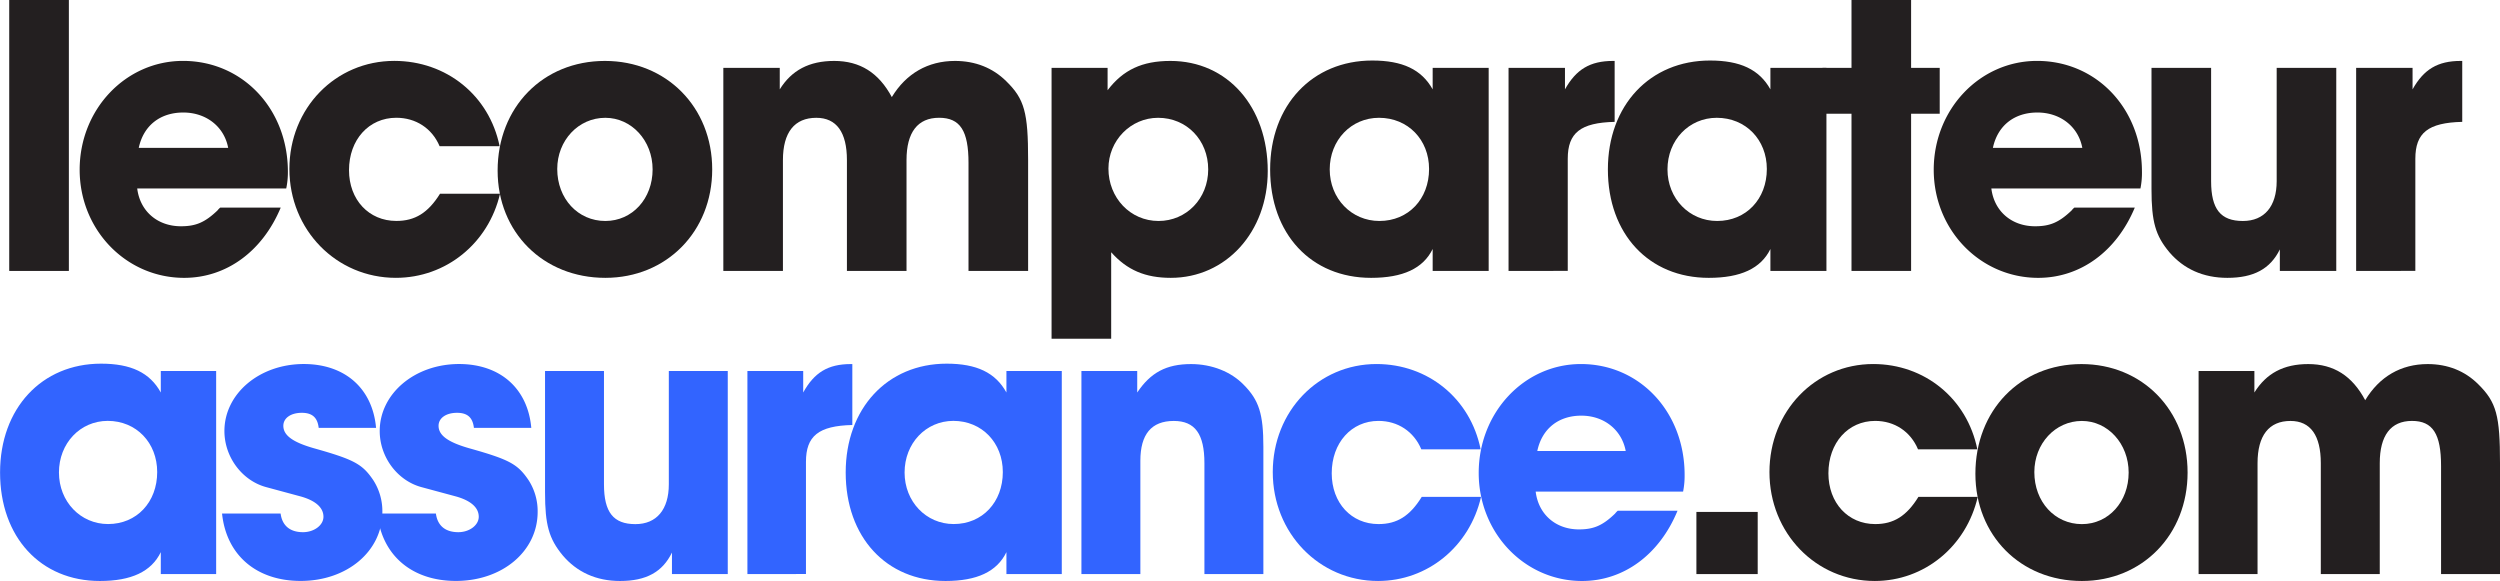 <svg xmlns="http://www.w3.org/2000/svg" viewBox="0 0 1896.81 440.81"><defs><style>.cls-1{fill:#231f20;}.cls-2{fill:#3264ff;}</style></defs><title>Fichier 1</title><g id="Calque_2" data-name="Calque 2"><g id="Calque_1-2" data-name="Calque 1"><path class="cls-1" d="M7,205.57V0H52.25V205.57Z"/><path class="cls-1" d="M167.12,157.49H213c-13.87,33.28-41.31,53.32-73.27,53.32-44,0-79.29-36.37-79.29-82,0-45.93,35-82.6,78.39-82.6,45.22,0,79.6,36.37,79.6,84.14A60.06,60.06,0,0,1,217.17,143H104.11c2.11,17.26,15.37,28.67,33.16,28.67,11.16,0,18.09-2.78,27.74-12A13.54,13.54,0,0,1,167.12,157.49Zm6-45.31c-3-16-16.58-26.81-34.07-26.81s-30.15,9.86-33.77,26.81Z"/><path class="cls-1" d="M333.85,147h45.52c-8.74,37.6-41,63.8-79,63.8-45.22,0-80.8-36.37-80.8-82.6s35-82,79.59-82c39.5,0,72.06,26.2,79.9,64.72H333.54c-5.72-13.56-18.08-21.57-32.86-21.57-20.8,0-35.88,16.64-35.88,39.75,0,22.5,15.08,38.53,35.88,38.53C314.85,167.66,324.8,161.5,333.85,147Z"/><path class="cls-1" d="M377.56,129.44c0-48.08,34.37-83.21,81.41-83.21,46.73,0,81.4,35.13,81.4,82.29s-34.67,82.29-81.1,82.29C412.23,210.81,377.56,176.29,377.56,129.44Zm45.23-1.23c0,22.5,15.67,39.45,36.48,39.45,20.5,0,35.88-16.95,35.88-39.14,0-21.88-16-39.14-35.88-39.14C438.77,89.38,422.79,106.64,422.79,128.21Z"/><path class="cls-1" d="M548.81,205.57V51.47h42.81V67.8c9-14.48,22.31-21.57,41.31-21.57,19.59,0,33.77,8.94,43.71,27.43,10.86-17.88,27.44-27.43,47.94-27.43,15.38,0,28.65,5.24,38.9,15.41,13.86,13.56,16.58,23.73,16.58,59.79v84.14H734.83v-82c0-24.35-6.33-34.21-22.31-34.21-16.28,0-24.72,11.09-24.72,32.05v84.14H642.58V121.43c0-21-7.84-32.05-23.22-32.05-16.58,0-25.33,11.09-25.33,32.05v84.14Z"/><path class="cls-1" d="M797.85,257V51.47h42.51v17C852.12,53,866.59,46.23,888,46.23c43.42,0,73.87,34.83,73.87,83.52,0,46.23-31.66,81.06-73.57,81.06-19.29,0-33.16-5.86-45.22-19.42V257ZM841,127.9c0,22.19,16.58,39.76,38,39.76,21.1,0,37.69-16.95,37.69-39.14s-16.29-39.14-38-39.14C857.84,89.38,841,106.64,841,127.9Z"/><path class="cls-1" d="M1129.49,51.47v154.1H1087V188.92c-7.24,14.8-22.61,21.89-46.73,21.89-45.53,0-76.58-33.29-76.58-82.29,0-48.7,32-82.6,77.48-82.6,22.91,0,37.39,6.78,45.83,21.88V51.47Zm-120.6,77.05c0,22.19,16.58,39.14,37.69,39.14,22,0,37.69-16.64,37.69-39.45,0-22.19-16-38.83-38-38.83C1025.17,89.38,1008.89,106.33,1008.89,128.52Z"/><path class="cls-1" d="M1144.57,205.57V51.47h42.81V67.8c8.44-15.1,19-21.57,36.48-21.57h1.21V92.46c-25.93.62-35.58,8.32-35.58,28v85.07Z"/><path class="cls-1" d="M1385.76,51.47v154.1h-42.51V188.92c-7.23,14.8-22.61,21.89-46.73,21.89-45.53,0-76.58-33.29-76.58-82.29,0-48.7,32-82.6,77.49-82.6,22.91,0,37.38,6.78,45.82,21.88V51.47Zm-120.6,77.05c0,22.19,16.59,39.14,37.69,39.14,22,0,37.69-16.64,37.69-39.45,0-22.19-16-38.83-38-38.83C1281.45,89.38,1265.16,106.33,1265.16,128.52Z"/><path class="cls-1" d="M1450,0V51.47h21.71V86.29H1450V205.57h-45.22V86.29h-22V51.47h22V0Z"/><path class="cls-1" d="M1573.9,157.49h45.83c-13.87,33.28-41.31,53.32-73.27,53.32-44,0-79.29-36.37-79.29-82,0-45.93,35-82.6,78.39-82.6,45.22,0,79.59,36.37,79.59,84.14A60,60,0,0,1,1624,143H1510.89c2.11,17.26,15.37,28.67,33.16,28.67,11.16,0,18.09-2.78,27.74-12A13.54,13.54,0,0,1,1573.9,157.49Zm6-45.31c-3-16-16.58-26.81-34.07-26.81s-30.15,9.86-33.77,26.81Z"/><path class="cls-1" d="M1772.58,51.47v154.1h-42.81V189.23c-7.23,14.8-19.9,21.58-39.8,21.58-18.39,0-33.16-6.78-44-19.42-10.56-12.64-13.57-23.11-13.57-47.77V51.47h45.22v86c0,21.26,7.24,30.2,24.12,30.2,16.28,0,25.63-11.1,25.63-30.2v-86Z"/><path class="cls-1" d="M1787.66,205.57V51.47h42.81V67.8c8.44-15.1,19-21.57,36.48-21.57h1.21V92.46c-25.93.62-35.58,8.32-35.58,28v85.07Z"/><path class="cls-2" d="M164,281.47v154.1H122V418.92c-7.16,14.8-22.37,21.89-46.22,21.89-45,0-75.73-33.29-75.73-82.29,0-48.7,31.6-82.6,76.63-82.6,22.66,0,37,6.78,45.32,21.88V281.47Zm-119.27,77c0,22.19,16.4,39.14,37.27,39.14,21.77,0,37.27-16.64,37.27-39.45,0-22.19-15.8-38.83-37.57-38.83C60.82,319.38,44.72,336.33,44.72,358.52Z"/><path class="cls-2" d="M285.33,324.62H241.8c-.89-7.71-4.77-11.41-12.82-11.41-8.35,0-14,4-14,9.87,0,7.08,6.85,12.32,22.95,16.95,30.71,8.63,37,12,45.32,24.34a43.43,43.43,0,0,1,6.86,24c0,29.9-26.83,52.4-62,52.4-33.4,0-56.36-19.42-59.64-51.16h44.43c1.19,9.24,7.16,14.17,17,14.17,8.35,0,15.51-5.24,15.51-11.71,0-7.09-6.26-12.33-17.29-15.41l-26.24-7.09c-18.19-4.93-31.61-22.8-31.61-42.53,0-28.35,26.54-50.85,60.23-50.85C261.78,276.23,282.65,294.72,285.33,324.62Z"/><path class="cls-2" d="M403.1,324.62H359.57c-.9-7.71-4.77-11.41-12.82-11.41-8.35,0-14,4-14,9.87,0,7.08,6.86,12.32,23,16.95,30.71,8.63,37,12,45.32,24.34a43.51,43.51,0,0,1,6.86,24c0,29.9-26.83,52.4-62,52.4-33.39,0-56.35-19.42-59.63-51.16h44.43c1.19,9.24,7.15,14.17,17,14.17,8.35,0,15.51-5.24,15.51-11.71,0-7.09-6.27-12.33-17.3-15.41l-26.24-7.09c-18.18-4.93-31.6-22.8-31.6-42.53,0-28.35,26.54-50.85,60.23-50.85C379.54,276.23,400.42,294.72,403.1,324.62Z"/><path class="cls-2" d="M552.17,281.47v154.1H509.83V419.23c-7.15,14.8-19.67,21.58-39.35,21.58-18.19,0-32.8-6.78-43.53-19.42-10.44-12.64-13.42-23.11-13.42-47.77V281.47h44.72v86c0,21.26,7.16,30.2,23.85,30.2,16.11,0,25.35-11.1,25.35-30.2v-86Z"/><path class="cls-2" d="M567.08,435.57V281.47h42.33V297.8c8.35-15.1,18.79-21.57,36.08-21.57h1.19v46.23c-25.64.62-35.18,8.32-35.18,28v85.07Z"/><path class="cls-2" d="M805.6,281.47v154.1h-42V418.92c-7.16,14.8-22.36,21.89-46.22,21.89-45,0-75.73-33.29-75.73-82.29,0-48.7,31.61-82.6,76.63-82.6,22.66,0,37,6.78,45.32,21.88V281.47Zm-119.27,77c0,22.19,16.4,39.14,37.27,39.14,21.77,0,37.27-16.64,37.27-39.45,0-22.19-15.8-38.83-37.56-38.83C702.44,319.38,686.33,336.33,686.33,358.52Z"/><path class="cls-2" d="M820.5,435.57V281.47h42.34V297.8c10.14-15.1,22.06-21.57,40.85-21.57,15.8,0,30.41,5.85,39.95,15.72,11.63,11.71,14.91,22.19,14.91,47.15v96.47H913.82V351.43c0-22.19-7.15-32.05-23.25-32.05-17,0-25.35,10.17-25.35,30.2v86Z"/><path class="cls-2" d="M1078.7,377h45c-8.64,37.6-40.55,63.8-78.12,63.8-44.72,0-79.9-36.37-79.9-82.6s34.59-82,78.71-82c39.06,0,71.26,26.2,79,64.72h-45c-5.66-13.56-17.89-21.57-32.5-21.57-20.57,0-35.48,16.64-35.48,39.75,0,22.5,14.91,38.53,35.48,38.53C1059.92,397.66,1069.76,391.5,1078.7,377Z"/><path class="cls-2" d="M1227.47,387.49h45.32c-13.71,33.28-40.84,53.32-72.45,53.32-43.53,0-78.41-36.37-78.41-82,0-45.92,34.58-82.6,77.52-82.6,44.72,0,78.71,36.37,78.71,84.14A60.71,60.71,0,0,1,1277,373H1165.16c2.09,17.26,15.21,28.67,32.8,28.67,11,0,17.89-2.78,27.43-12A13.52,13.52,0,0,1,1227.47,387.49Zm6-45.31c-3-16-16.4-26.81-33.69-26.81s-29.82,9.86-33.4,26.81Z"/><path class="cls-1" d="M1333.61,388.41v47.16H1287.1V388.41Z"/><path class="cls-1" d="M1455.55,377h45c-8.64,37.6-40.54,63.8-78.11,63.8-44.73,0-79.91-36.37-79.91-82.6s34.59-82,78.72-82c39,0,71.25,26.2,79,64.72h-45c-5.67-13.56-17.89-21.57-32.5-21.57-20.58,0-35.49,16.64-35.49,39.75,0,22.5,14.91,38.53,35.49,38.53C1436.77,397.66,1446.61,391.5,1455.55,377Z"/><path class="cls-1" d="M1498.78,359.44c0-48.08,34-83.21,80.5-83.21,46.22,0,80.5,35.13,80.5,82.29s-34.28,82.29-80.2,82.29C1533.07,440.81,1498.78,406.29,1498.78,359.44Zm44.72-1.23c0,22.5,15.51,39.45,36.08,39.45,20.27,0,35.48-17,35.48-39.14,0-21.88-15.8-39.14-35.48-39.14C1559.31,319.38,1543.5,336.64,1543.5,358.21Z"/><path class="cls-1" d="M1668.13,435.57V281.47h42.33V297.8c9-14.48,22.07-21.57,40.85-21.57,19.38,0,33.39,8.94,43.23,27.43,10.74-17.88,27.14-27.43,47.41-27.43,15.21,0,28.32,5.24,38.46,15.41,13.72,13.56,16.4,23.73,16.4,59.79v84.14h-44.72v-82c0-24.35-6.26-34.21-22.07-34.21-16.1,0-24.44,11.09-24.44,32.05v84.14h-44.73V351.43c0-21-7.75-32.05-23-32.05-16.39,0-25,11.09-25,32.05v84.14Z"/></g></g></svg>